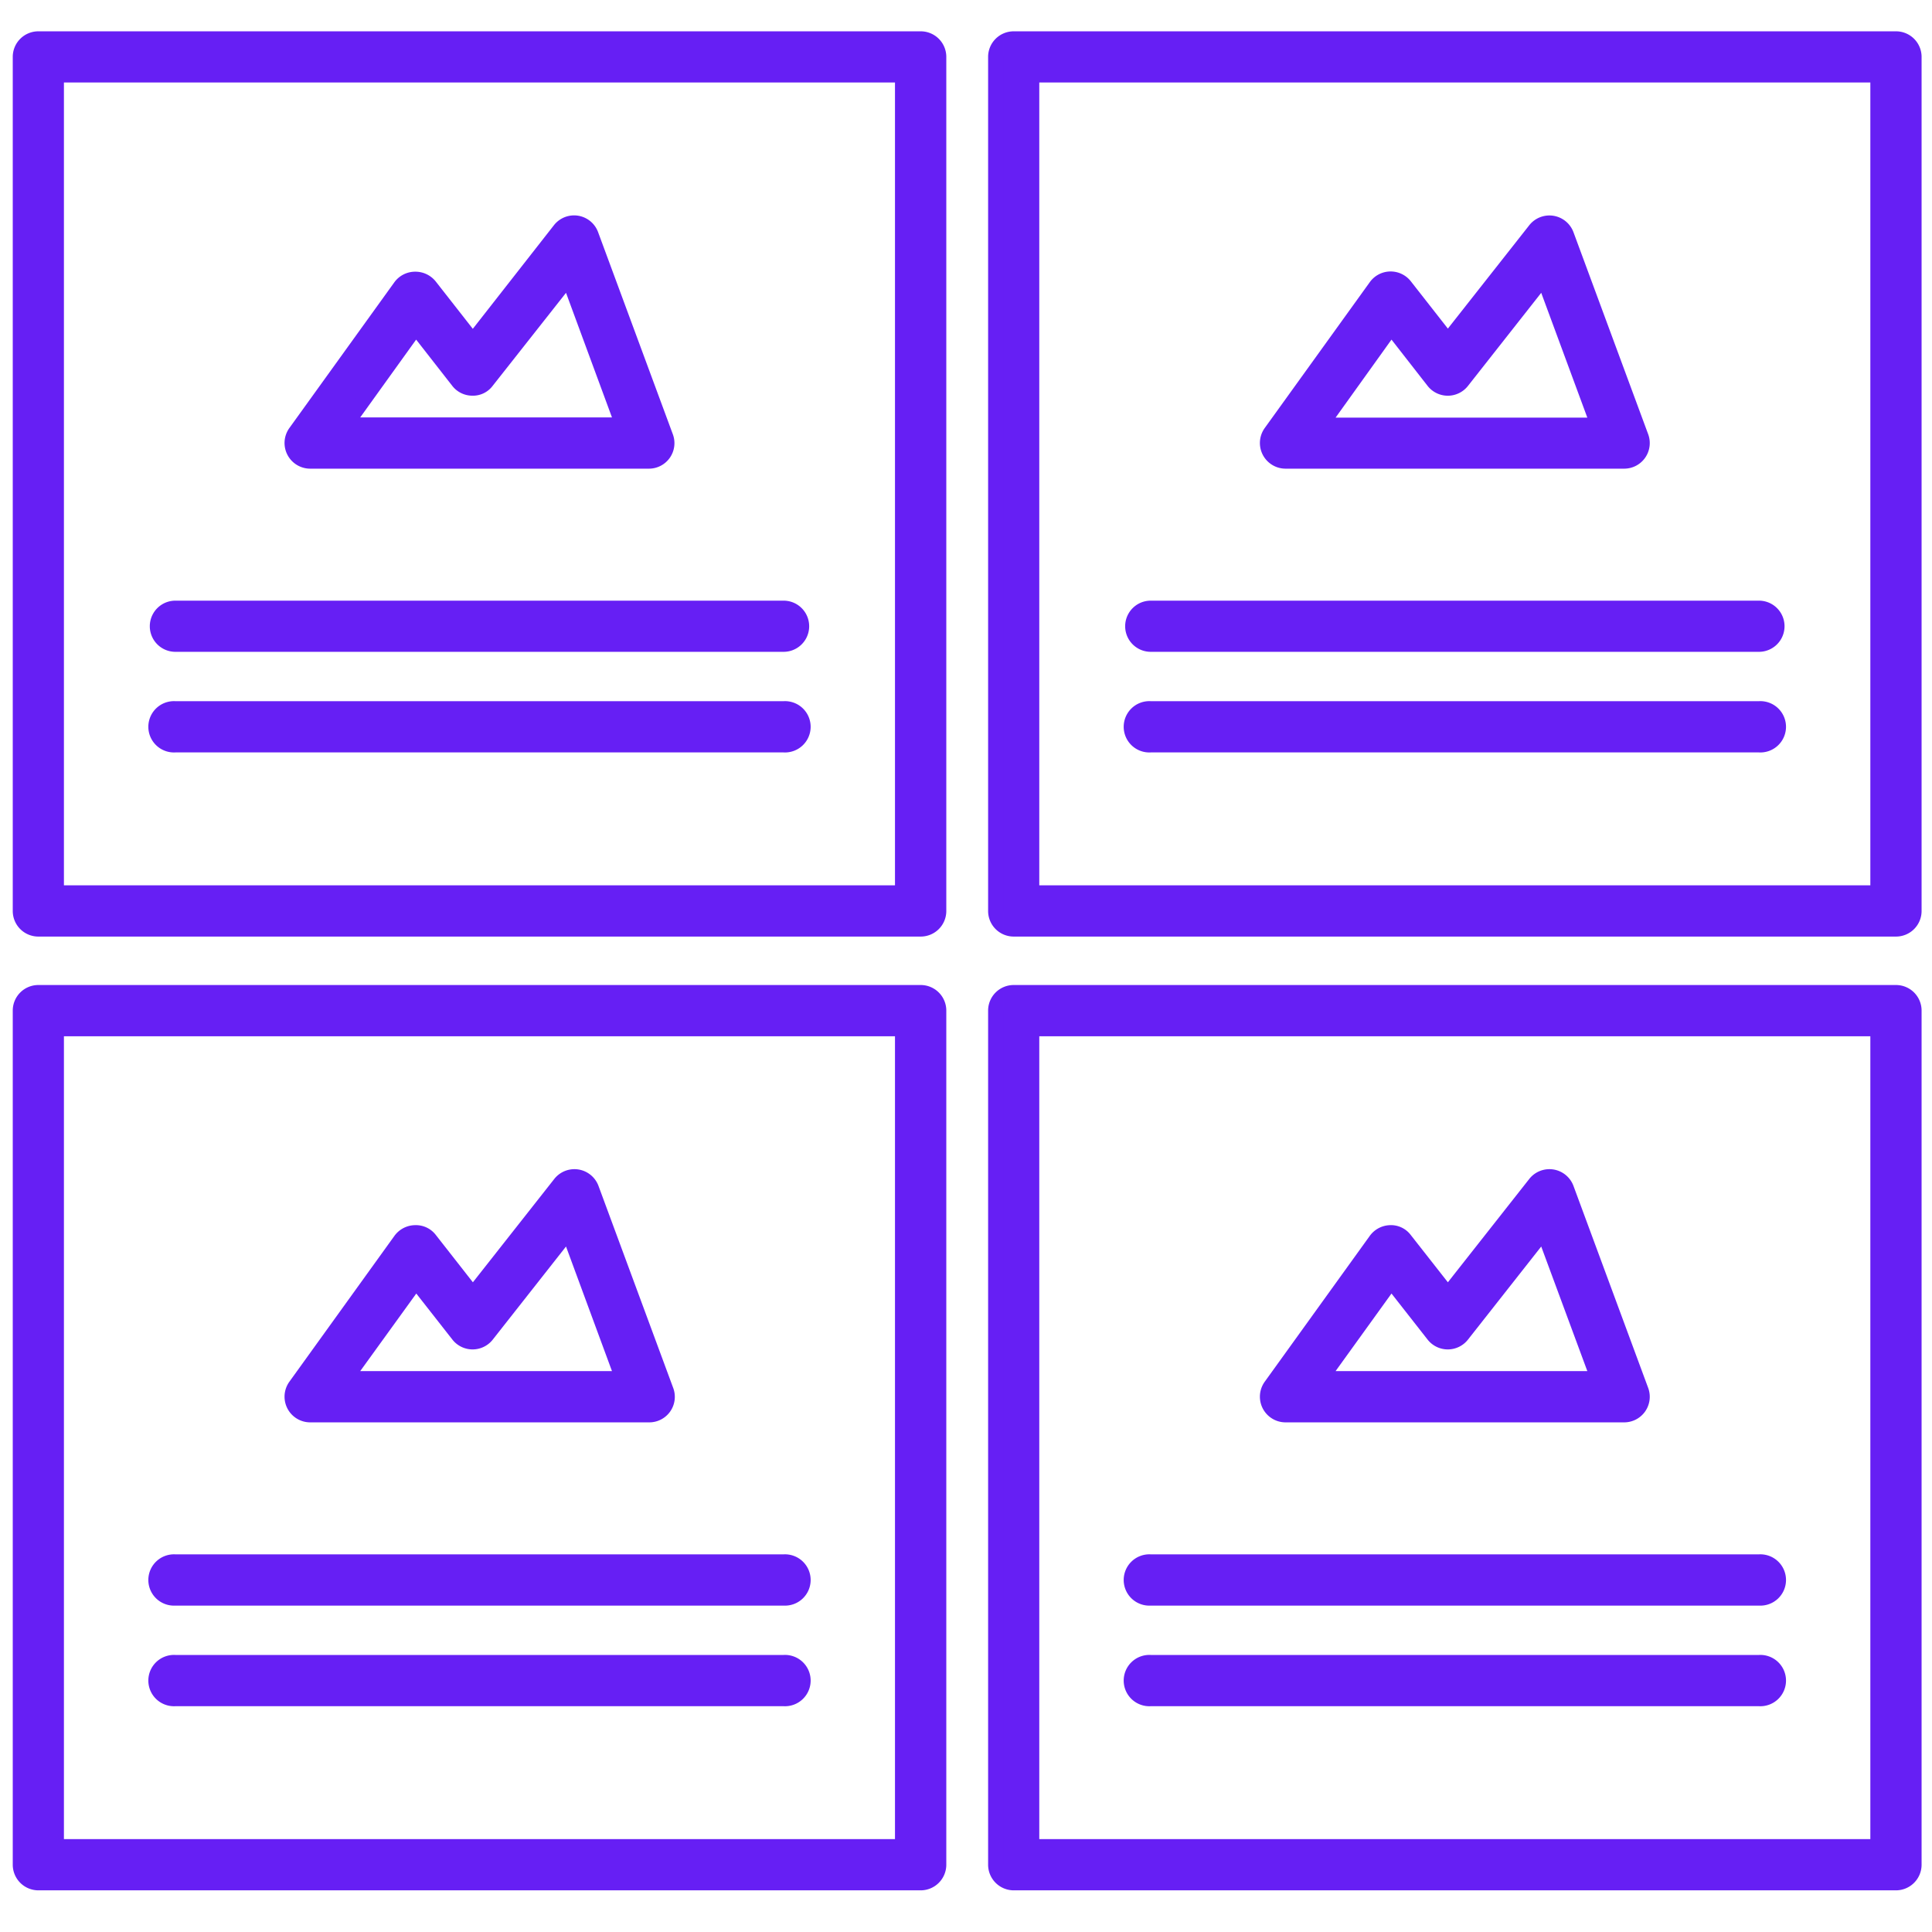 <svg id="Layer_1" data-name="Layer 1" xmlns="http://www.w3.org/2000/svg" viewBox="0 0 256 256"><path d="M122,123.1H5.08a2.39,2.39,0,0,1-2.39-2.39V7.54A2.39,2.39,0,0,1,5.08,5.15H122a2.39,2.39,0,0,1,2.39,2.39V120.71A2.39,2.39,0,0,1,122,123.1ZM7.47,118.31H119.59V9.93H7.47Z" style="fill:#661ff4"/><path d="M122,124.1H5.08a3.39,3.39,0,0,1-3.39-3.39V7.54A3.39,3.39,0,0,1,5.08,4.15H122a3.39,3.39,0,0,1,3.39,3.39V120.71A3.39,3.39,0,0,1,122,124.1ZM5.08,6.15A1.39,1.39,0,0,0,3.69,7.54V120.71a1.39,1.39,0,0,0,1.39,1.39H122a1.39,1.39,0,0,0,1.39-1.39V7.54A1.39,1.39,0,0,0,122,6.15ZM119.59,119.31H7.47a1,1,0,0,1-1-1V9.93a1,1,0,0,1,1-1H119.59a1,1,0,0,1,1,1V118.31A1,1,0,0,1,119.59,119.31Zm-111.12-2H118.59V10.93H8.47Z" style="fill:#661ff4"/><path d="M86,61.1H41.1a2.39,2.39,0,0,1-1.94-3.79L53.08,38a2.39,2.39,0,0,1,3.83-.08l5.7,7.27,11.58-14.7a2.38,2.38,0,0,1,4.12.65l9.9,26.77A2.39,2.39,0,0,1,86,61.1Zm-40.2-4.79H82.53L75.3,36.78,64.49,50.52a2.3,2.3,0,0,1-1.89.91,2.39,2.39,0,0,1-1.88-.92l-5.61-7.16Z" style="fill:#661ff4"/><path d="M86,62.1H41.1a3.4,3.4,0,0,1-2.76-5.38L52.27,37.38A3.41,3.41,0,0,1,55,36a3.45,3.45,0,0,1,2.74,1.3l4.91,6.27L73.4,29.84a3.39,3.39,0,0,1,5.85.92l9.9,26.77A3.38,3.38,0,0,1,86,62.1ZM55,38h0a1.43,1.43,0,0,0-1.11.58L40,57.89A1.39,1.39,0,0,0,41.1,60.1H86a1.38,1.38,0,0,0,1.14-.6,1.42,1.42,0,0,0,.17-1.28L77.37,31.46a1.39,1.39,0,0,0-2.4-.38L63.4,45.78a1,1,0,0,1-.79.38h0a1,1,0,0,1-.79-.38l-5.7-7.27A1.38,1.38,0,0,0,55,38ZM82.53,57.31H45.77A1,1,0,0,1,45,55.73l9.33-13a1,1,0,0,1,.79-.42,1,1,0,0,1,.81.38l5.62,7.17a1.36,1.36,0,0,0,1.09.53,1.3,1.3,0,0,0,1.1-.53L74.52,36.16a1,1,0,0,1,.94-.37,1,1,0,0,1,.78.64L83.47,56a1,1,0,0,1-.94,1.35Zm-34.8-2H81.09L75,38.8,65.27,51.14a3.27,3.27,0,0,1-2.73,1.29h0a3.37,3.37,0,0,1-2.61-1.3L55.14,45Z" style="fill:#661ff4"/><path d="M103.83,85.37H23.24a2.39,2.39,0,1,1,0-4.78h80.59a2.39,2.39,0,1,1,0,4.78Z" style="fill:#661ff4"/><path d="M103.83,86.37H23.24a3.39,3.39,0,1,1,0-6.78h80.59a3.39,3.39,0,1,1,0,6.78ZM23.24,81.59a1.39,1.39,0,1,0,0,2.78h80.59a1.39,1.39,0,1,0,0-2.78Z" style="fill:#661ff4"/><path d="M103.83,98.7H23.24a2.4,2.4,0,1,1,0-4.79h80.59a2.4,2.4,0,1,1,0,4.79Z" style="fill:#661ff4"/><path d="M103.83,99.7H23.24a3.4,3.4,0,1,1,0-6.79h80.59a3.4,3.4,0,1,1,0,6.79ZM23.24,94.91a1.4,1.4,0,1,0,0,2.79h80.59a1.4,1.4,0,1,0,0-2.79Z" style="fill:#661ff4"/><path d="M251.23,123.1H134.32a2.39,2.39,0,0,1-2.39-2.39V7.54a2.39,2.39,0,0,1,2.39-2.39H251.23a2.39,2.39,0,0,1,2.39,2.39V120.71A2.39,2.39,0,0,1,251.23,123.1Zm-114.52-4.79H248.83V9.93H136.71Z" style="fill:#661ff4"/><path d="M251.23,124.1H134.32a3.39,3.39,0,0,1-3.39-3.39V7.54a3.39,3.39,0,0,1,3.39-3.39H251.23a3.39,3.39,0,0,1,3.39,3.39V120.71A3.39,3.39,0,0,1,251.23,124.1ZM134.32,6.15a1.39,1.39,0,0,0-1.39,1.39V120.71a1.39,1.39,0,0,0,1.39,1.39H251.23a1.39,1.39,0,0,0,1.39-1.39V7.54a1.39,1.39,0,0,0-1.39-1.39ZM248.83,119.31H136.71a1,1,0,0,1-1-1V9.93a1,1,0,0,1,1-1H248.83a1,1,0,0,1,1,1V118.31A1,1,0,0,1,248.83,119.31Zm-111.12-2H247.83V10.93H137.71Z" style="fill:#661ff4"/><path d="M215.21,61.1H170.34a2.39,2.39,0,0,1-1.94-3.79L182.32,38a2.42,2.42,0,0,1,1.9-1,2.38,2.38,0,0,1,1.93.92l5.7,7.27,11.58-14.7a2.38,2.38,0,0,1,4.12.65l9.9,26.77a2.35,2.35,0,0,1-.28,2.19A2.38,2.38,0,0,1,215.21,61.1ZM175,56.31h36.76l-7.23-19.53L193.73,50.52a2.42,2.42,0,0,1-1.88.91h0a2.39,2.39,0,0,1-1.88-.92l-5.61-7.16Z" style="fill:#661ff4"/><path d="M215.21,62.1H170.34a3.4,3.4,0,0,1-2.76-5.38l13.93-19.34a3.4,3.4,0,0,1,5.43-.11l4.91,6.27,10.79-13.7a3.4,3.4,0,0,1,5.85.92l9.9,26.77a3.39,3.39,0,0,1-3.18,4.57ZM184.28,38h0a1.43,1.43,0,0,0-1.11.58L169.21,57.89a1.39,1.39,0,0,0,1.13,2.21h44.87a1.38,1.38,0,0,0,1.14-.6,1.42,1.42,0,0,0,.17-1.28l-9.91-26.76a1.39,1.39,0,0,0-2.4-.38l-11.57,14.7a1,1,0,0,1-.79.38h0a1,1,0,0,1-.79-.38l-5.7-7.27A1.38,1.38,0,0,0,184.28,38Zm27.49,19.34H175a1,1,0,0,1-.81-1.58l9.33-13a1,1,0,0,1,.79-.41,1,1,0,0,1,.81.38l5.62,7.17a1.44,1.44,0,0,0,2.19,0l10.82-13.74a1,1,0,0,1,.94-.37,1,1,0,0,1,.78.64L212.71,56a1,1,0,0,1-.94,1.35Zm-34.8-2h33.36L204.22,38.8l-9.71,12.34a3.4,3.4,0,0,1-5.34,0L184.38,45Z" style="fill:#661ff4"/><path d="M233.07,85.37H152.48a2.39,2.39,0,1,1,0-4.78h80.59a2.39,2.39,0,1,1,0,4.78Z" style="fill:#661ff4"/><path d="M233.07,86.37H152.48a3.39,3.39,0,1,1,0-6.78h80.59a3.39,3.39,0,1,1,0,6.78Zm-80.59-4.78a1.39,1.39,0,1,0,0,2.78h80.59a1.39,1.39,0,1,0,0-2.78Z" style="fill:#661ff4"/><path d="M233.07,98.7H152.48a2.4,2.4,0,1,1,0-4.79h80.59a2.4,2.4,0,1,1,0,4.79Z" style="fill:#661ff4"/><path d="M233.07,99.7H152.48a3.4,3.4,0,1,1,0-6.79h80.59a3.4,3.4,0,1,1,0,6.79Zm-80.59-4.79a1.4,1.4,0,1,0,0,2.79h80.59a1.4,1.4,0,1,0,0-2.79Z" style="fill:#661ff4"/><path d="M122,249.47H5.08a2.39,2.39,0,0,1-2.39-2.39V133.91a2.39,2.39,0,0,1,2.39-2.39H122a2.39,2.39,0,0,1,2.39,2.39V247.08A2.39,2.39,0,0,1,122,249.47ZM7.47,244.69H119.59V136.31H7.47Z" style="fill:#661ff4"/><path d="M122,250.48H5.08a3.4,3.4,0,0,1-3.39-3.4V133.91a3.39,3.39,0,0,1,3.39-3.39H122a3.39,3.39,0,0,1,3.39,3.39V247.08A3.4,3.4,0,0,1,122,250.48ZM5.08,132.52a1.39,1.39,0,0,0-1.39,1.39V247.08a1.39,1.39,0,0,0,1.39,1.39H122a1.39,1.39,0,0,0,1.39-1.39V133.91a1.39,1.39,0,0,0-1.39-1.39ZM119.59,245.69H7.47a1,1,0,0,1-1-1V136.31a1,1,0,0,1,1-1H119.59a1,1,0,0,1,1,1V244.69A1,1,0,0,1,119.59,245.69Zm-111.12-2H118.59V137.31H8.47Z" style="fill:#661ff4"/><path d="M86,187.47H41.1a2.39,2.39,0,0,1-1.94-3.79l13.92-19.34a2.42,2.42,0,0,1,1.9-1,2.33,2.33,0,0,1,1.93.92l5.7,7.27,11.58-14.7a2.39,2.39,0,0,1,4.12.65l9.9,26.77A2.39,2.39,0,0,1,86,187.47Zm-40.2-4.79H82.53L75.3,163.15,64.49,176.89a2.4,2.4,0,0,1-1.89.91h0a2.39,2.39,0,0,1-1.88-.92l-5.61-7.16Z" style="fill:#661ff4"/><path d="M86,188.47H41.1a3.4,3.4,0,0,1-2.76-5.38l13.93-19.34A3.43,3.43,0,0,1,55,162.34a3.32,3.32,0,0,1,2.75,1.3l4.91,6.27,10.79-13.7a3.4,3.4,0,0,1,5.85.92l9.9,26.77A3.38,3.38,0,0,1,86,188.47ZM55.11,164.34H55a1.45,1.45,0,0,0-1.15.58L40,184.26a1.39,1.39,0,0,0,1.13,2.21H86a1.38,1.38,0,0,0,1.14-.6,1.42,1.42,0,0,0,.17-1.28l-9.91-26.76a1.38,1.38,0,0,0-1.09-.9,1.41,1.41,0,0,0-1.31.52L63.4,172.15a1,1,0,0,1-.79.38h0a1,1,0,0,1-.79-.38l-5.7-7.27A1.31,1.31,0,0,0,55.11,164.34Zm27.42,19.34H45.77A1,1,0,0,1,45,182.1l9.33-13a1,1,0,0,1,.79-.42,1.06,1.06,0,0,1,.81.38l5.62,7.17a1.44,1.44,0,0,0,2.19,0l10.82-13.74a1,1,0,0,1,.94-.37,1,1,0,0,1,.78.64l7.23,19.54a1,1,0,0,1-.94,1.34Zm-34.8-2H81.09L75,165.17l-9.71,12.34a3.4,3.4,0,0,1-5.34,0l-4.79-6.11Z" style="fill:#661ff4"/><path d="M103.83,211.75H23.24a2.4,2.4,0,1,1,0-4.79h80.59a2.4,2.4,0,1,1,0,4.79Z" style="fill:#661ff4"/><path d="M103.83,212.75H23.24a3.4,3.4,0,1,1,0-6.79h80.59a3.4,3.4,0,1,1,0,6.79ZM23.24,208a1.4,1.4,0,1,0,0,2.79h80.59a1.4,1.4,0,1,0,0-2.79Z" style="fill:#661ff4"/><path d="M103.83,225.07H23.24a2.39,2.39,0,1,1,0-4.78h80.59a2.39,2.39,0,1,1,0,4.78Z" style="fill:#661ff4"/><path d="M103.83,226.08H23.24a3.4,3.4,0,1,1,0-6.79h80.59a3.4,3.4,0,1,1,0,6.79Zm-80.59-4.79a1.39,1.39,0,1,0,0,2.78h80.59a1.39,1.39,0,1,0,0-2.78Z" style="fill:#661ff4"/><path d="M251.23,249.47H134.32a2.39,2.39,0,0,1-2.39-2.39V133.91a2.39,2.39,0,0,1,2.39-2.39H251.23a2.39,2.39,0,0,1,2.39,2.39V247.08A2.39,2.39,0,0,1,251.23,249.47Zm-114.52-4.78H248.83V136.31H136.71Z" style="fill:#661ff4"/><path d="M251.23,250.48H134.32a3.4,3.4,0,0,1-3.39-3.4V133.91a3.39,3.39,0,0,1,3.39-3.39H251.23a3.39,3.39,0,0,1,3.39,3.39V247.08A3.4,3.4,0,0,1,251.23,250.48Zm-116.91-118a1.39,1.39,0,0,0-1.39,1.39V247.08a1.39,1.39,0,0,0,1.39,1.39H251.23a1.39,1.39,0,0,0,1.39-1.39V133.91a1.39,1.39,0,0,0-1.39-1.39ZM248.83,245.69H136.71a1,1,0,0,1-1-1V136.31a1,1,0,0,1,1-1H248.83a1,1,0,0,1,1,1V244.69A1,1,0,0,1,248.83,245.69Zm-111.12-2H247.83V137.31H137.71Z" style="fill:#661ff4"/><path d="M215.21,187.47H170.34a2.39,2.39,0,0,1-1.94-3.79l13.92-19.34a2.42,2.42,0,0,1,1.9-1,2.3,2.3,0,0,1,1.93.92l5.7,7.27,11.58-14.7a2.39,2.39,0,0,1,4.12.65l9.9,26.77a2.37,2.37,0,0,1-.28,2.2A2.39,2.39,0,0,1,215.21,187.47ZM175,182.68h36.76l-7.23-19.53-10.81,13.74a2.39,2.39,0,0,1-1.88.91h0a2.41,2.41,0,0,1-1.88-.91l-5.61-7.17Z" style="fill:#661ff4"/><path d="M215.21,188.47H170.34a3.4,3.4,0,0,1-2.76-5.38l13.93-19.34a3.43,3.43,0,0,1,2.68-1.41,3.28,3.28,0,0,1,2.74,1.3l4.92,6.27,10.79-13.7a3.4,3.4,0,0,1,5.85.92l9.9,26.77a3.39,3.39,0,0,1-3.18,4.57Zm-30.86-24.13h-.07a1.45,1.45,0,0,0-1.15.58l-13.92,19.34a1.39,1.39,0,0,0,1.13,2.21h44.87a1.38,1.38,0,0,0,1.14-.6,1.4,1.4,0,0,0,.17-1.27l-9.91-26.77a1.38,1.38,0,0,0-1.09-.9,1.41,1.41,0,0,0-1.31.52l-11.57,14.7a1,1,0,0,1-.79.38h0a1,1,0,0,1-.79-.38l-5.7-7.27A1.32,1.32,0,0,0,184.35,164.34Zm27.42,19.34H175a1,1,0,0,1-.81-1.58l9.33-13a1,1,0,0,1,.79-.42,1,1,0,0,1,.81.38l5.62,7.17a1.44,1.44,0,0,0,2.19,0l10.82-13.74a1,1,0,0,1,.94-.37,1,1,0,0,1,.78.64l7.23,19.54a1,1,0,0,1-.94,1.34Zm-34.8-2h33.36l-6.11-16.51-9.71,12.34a3.4,3.4,0,0,1-5.34,0l-4.79-6.11Z" style="fill:#661ff4"/><path d="M233.07,211.75H152.48a2.4,2.4,0,1,1,0-4.79h80.59a2.4,2.4,0,1,1,0,4.79Z" style="fill:#661ff4"/><path d="M233.07,212.75H152.48a3.4,3.4,0,1,1,0-6.79h80.59a3.4,3.4,0,1,1,0,6.79ZM152.48,208a1.4,1.4,0,1,0,0,2.79h80.59a1.4,1.4,0,1,0,0-2.79Z" style="fill:#661ff4"/><path d="M233.07,225.07H152.48a2.39,2.39,0,1,1,0-4.78h80.59a2.39,2.39,0,1,1,0,4.78Z" style="fill:#661ff4"/><path d="M233.07,226.08H152.48a3.4,3.4,0,1,1,0-6.79h80.59a3.4,3.4,0,1,1,0,6.79Zm-80.59-4.79a1.39,1.39,0,1,0,0,2.78h80.59a1.39,1.39,0,1,0,0-2.78Z" style="fill:#661ff4"/></svg>